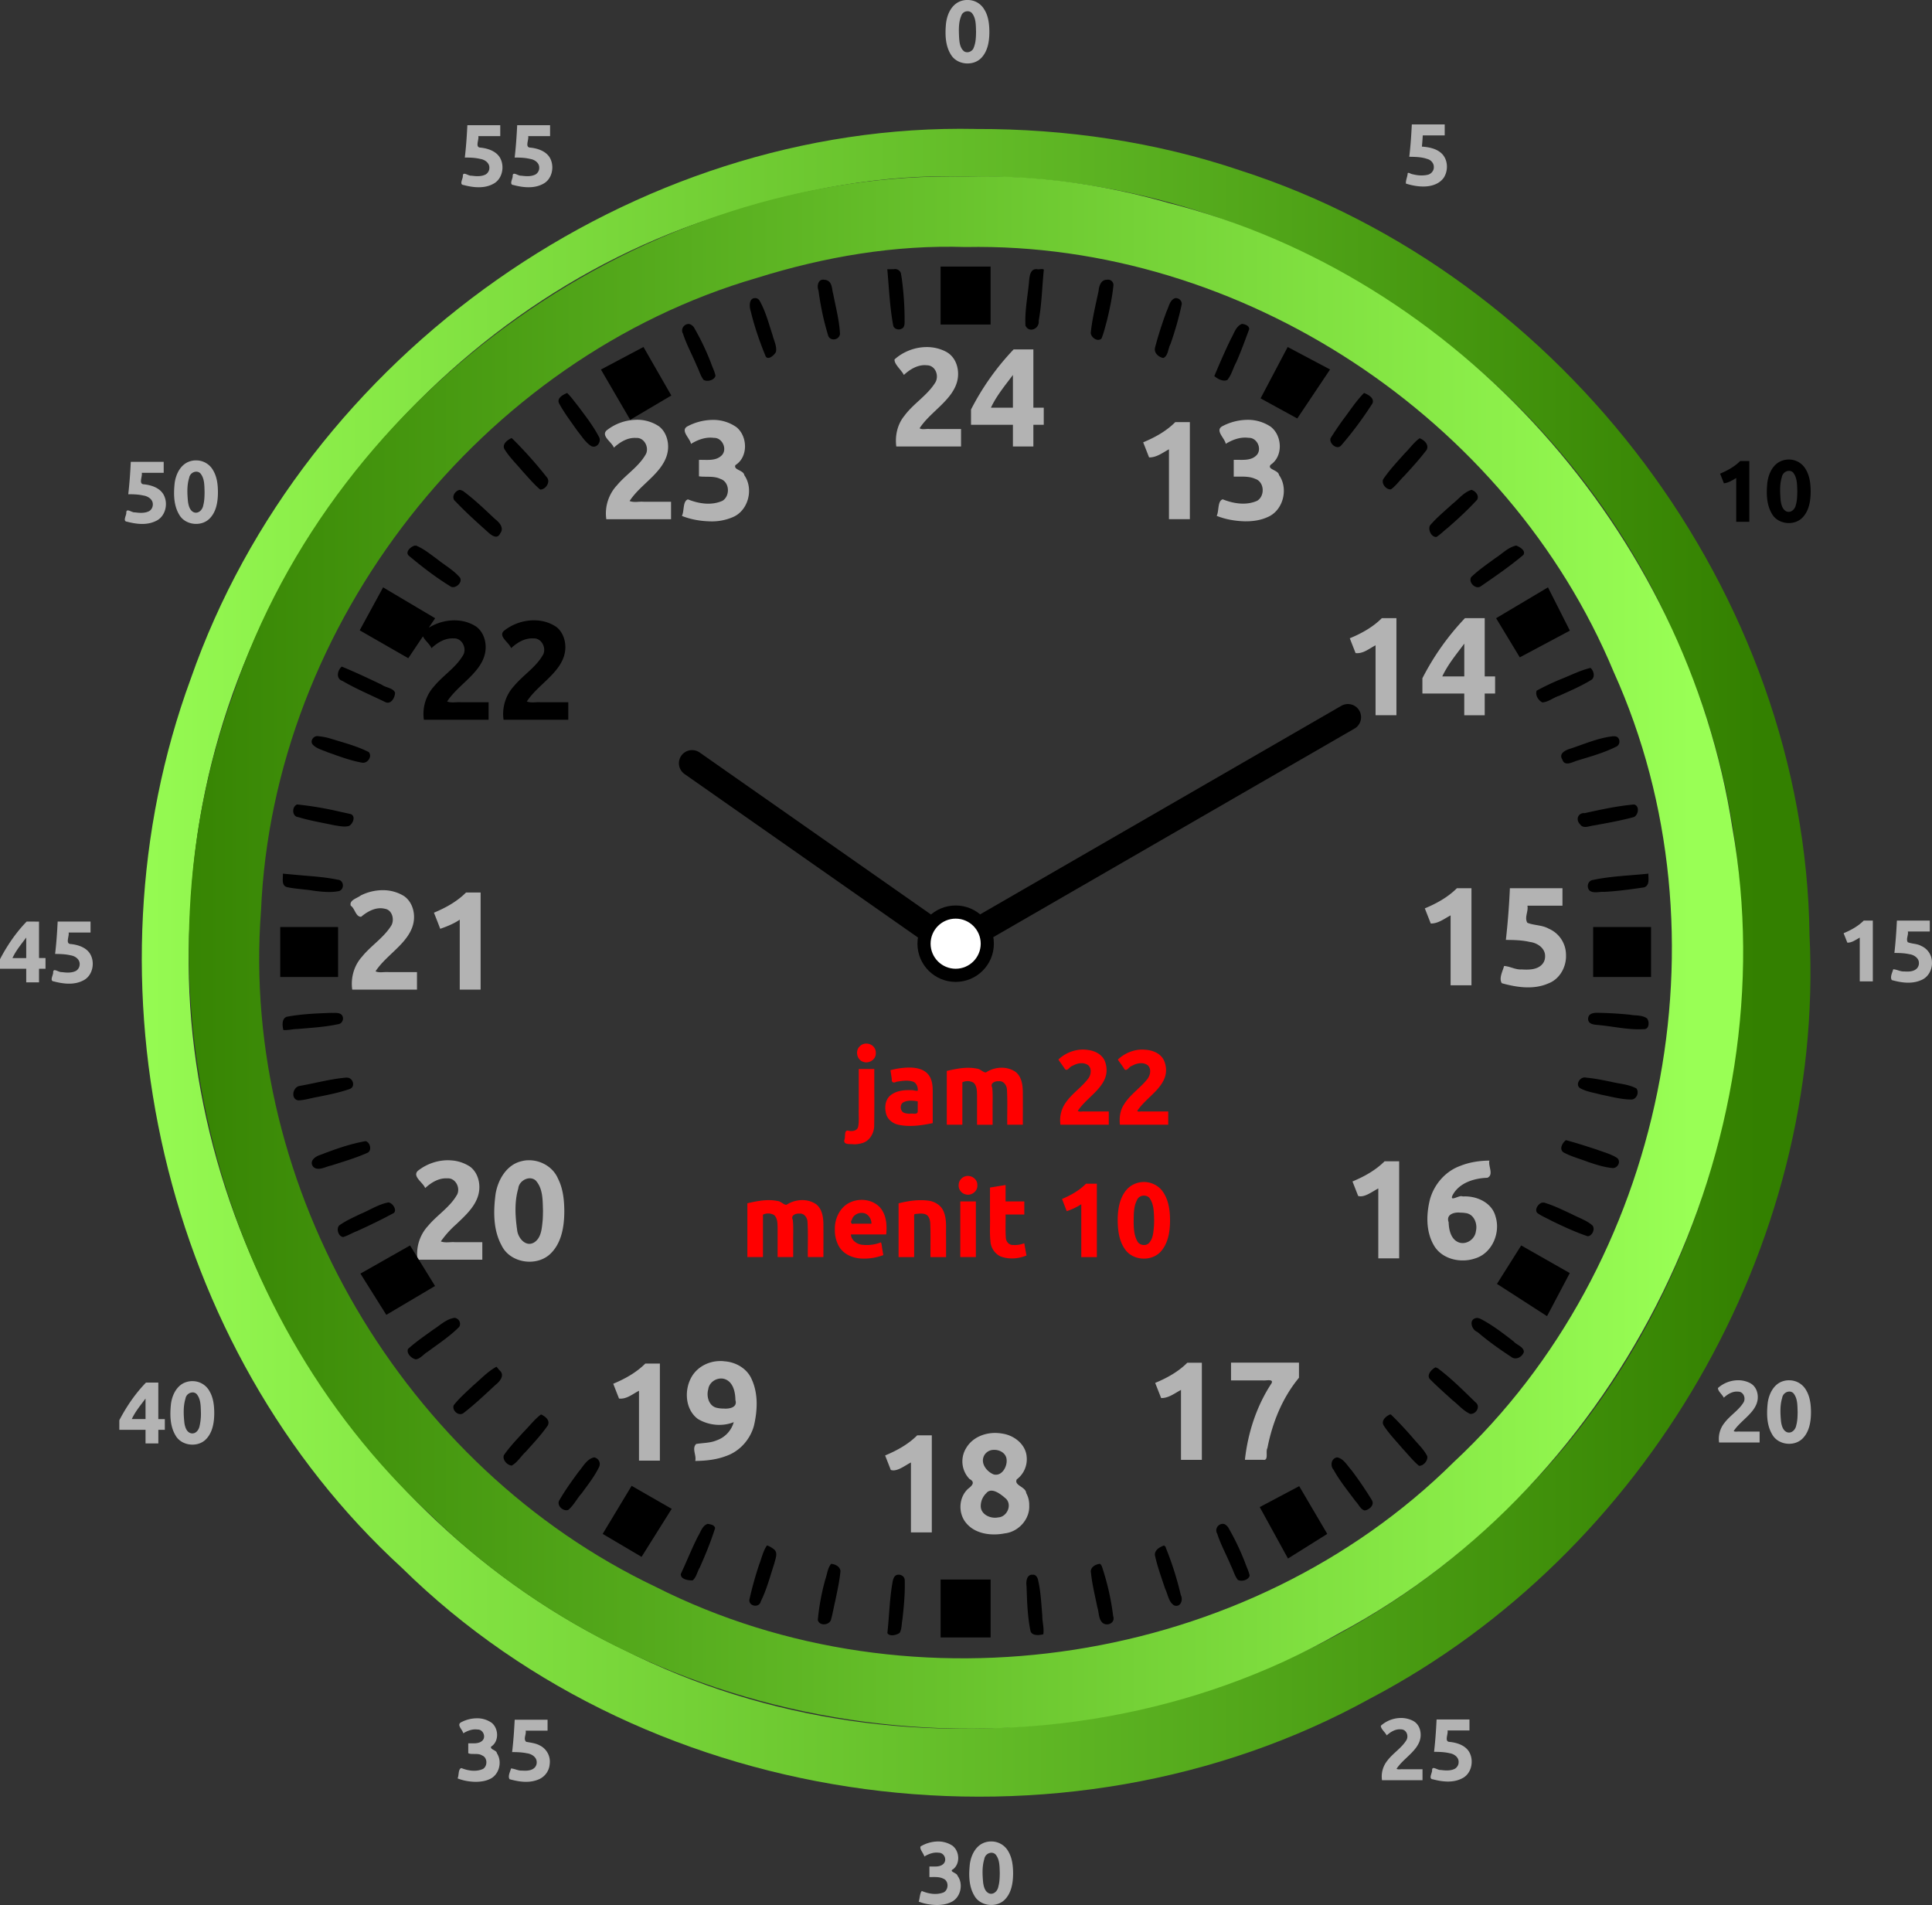 <svg xmlns="http://www.w3.org/2000/svg" xmlns:xlink="http://www.w3.org/1999/xlink" width="232" height="228.753" viewBox="0 0 61.383 60.524"><rect x="0" y="0" width="61.383" height="60.524" fill="#333333" stroke="none"/><defs><linearGradient id="a"><stop offset="0" style="stop-color:#338000;stop-opacity:1"/><stop offset="1" style="stop-color:#9f5;stop-opacity:1"/></linearGradient><linearGradient id="b"><stop offset="0" style="stop-color:#9f5;stop-opacity:1"/><stop offset="1" style="stop-color:#338000;stop-opacity:1"/></linearGradient><linearGradient xlink:href="#a" id="d" x1="-4535.859" x2="-3945.779" y1="16750.615" y2="16750.615" gradientTransform="matrix(.084 0 0 .084 385.216 -1370.022)" gradientUnits="userSpaceOnUse"/><linearGradient xlink:href="#b" id="c" x1="-4553.898" x2="-3920.205" y1="16754.506" y2="16754.506" gradientTransform="matrix(.084 0 0 .084 385.216 -1370.022)" gradientUnits="userSpaceOnUse"/></defs><path d="M30.756 0a.609.609 0 0 0-.346.09c-.23.148-.332.427-.357.688-.028.332-.018.692.172.978.207.318.725.351.972.063.195-.22.237-.529.237-.812-.002-.249-.032-.512-.173-.724A.602.602 0 0 0 30.756 0Zm-.046.36a.212.212 0 0 1 .076.002.178.178 0 0 1 .09.049c.138.165.127.393.135.596-.003.167-.007.34-.07.496-.034.126-.194.2-.307.13-.134-.103-.15-.285-.162-.44-.01-.232-.023-.475.07-.694A.203.203 0 0 1 30.71.36Zm14.146 3.593c-.017.344-.04.687-.081 1.028.191.003.387.005.57.069.12.029.218.14.21.266.002.106-.077.199-.174.232-.164.042-.34.03-.502-.013-.057 0-.16-.098-.157 0-.013.099-.062.2-.053.298.19.06.39.098.59.092.232-.005.482-.086.616-.285.138-.22.132-.536-.044-.736-.166-.18-.42-.229-.655-.246a8.45 8.45 0 0 0 .028-.356h.697v-.349Zm-30.007.024c-.017.343-.04.687-.081 1.028.165.001.332.005.493.045.144.02.298.13.287.29 0 .079-.045.155-.111.199-.138.075-.306.063-.457.043-.101.015-.278-.156-.274.015 0 .09-.122.27.024.282.304.08.649.12.937-.035.273-.136.363-.498.25-.768-.102-.257-.395-.36-.65-.386-.183-.004-.042-.251-.07-.365h.697v-.348zm1.583 0c-.017.343-.04.687-.08 1.028.165.001.332.005.493.045.144.02.299.13.287.29 0 .079-.045.155-.111.199-.138.075-.306.063-.457.043-.101.015-.279-.156-.275.015.001.09-.121.27.025.282.304.08.649.12.937-.035.273-.136.362-.498.25-.768-.103-.257-.395-.36-.65-.386-.184-.004-.042-.251-.07-.365h.696v-.348zm12.984 7.05c-.363.007-.728.15-.995.393-.012.152.214.33.297.492.195-.181.452-.337.728-.307.27 0 .397.324.274.542-.256.418-.7.673-.988 1.066-.221.27-.3.631-.255.973h2.057v-.556h-.995c-.105-.014-.238.032-.322-.024.137-.21.32-.384.5-.555.325-.31.709-.657.723-1.14.009-.299-.116-.6-.393-.742a1.32 1.32 0 0 0-.631-.142zm2.788.075a8.135 8.135 0 0 0-1.353 1.909v.485h1.331v.69h.65v-.69h.33v-.543h-.33v-1.851zm-.022.81v1.041h-.699c.178-.381.45-.706.7-1.041zm-12.016 1.427a1.551 1.551 0 0 0-.897.339c-.177.177.176.371.235.545.19-.176.435-.327.703-.309.255-.02.417.284.32.502-.221.406-.632.653-.923 1-.27.287-.398.693-.34 1.081h2.056v-.556h-.876c-.147-.011-.303.032-.441-.023.132-.202.306-.372.48-.537.332-.315.727-.665.744-1.158.008-.255-.086-.526-.296-.682a1.241 1.241 0 0 0-.765-.202zm19.437 0a1.735 1.735 0 0 0-.784.212c-.213.136.099.377.125.55.216-.133.472-.227.729-.19.262-.01.427.338.262.539-.186.209-.489.15-.737.16v.533c.227.006.466-.025.68.07.296.094.318.543.065.697-.347.156-.752.092-1.095-.046-.17.053-.113.37-.192.525.285.115.592.165.898.174.242.002.49-.03.712-.131.504-.204.68-.905.37-1.34-.018-.163-.392-.175-.264-.327.401-.27.369-.921.003-1.206a1.297 1.297 0 0 0-.772-.22zm-16.978.002a1.735 1.735 0 0 0-.795.211c-.216.135.097.378.124.551.215-.133.47-.227.726-.191.261-.012.431.34.264.54-.186.208-.488.15-.737.159v.522c.207.032.472-.021.683.083.292.094.315.54.065.694-.347.158-.754.094-1.098-.044-.17.053-.112.37-.192.525.285.115.592.165.899.173a1.69 1.69 0 0 0 .712-.131c.5-.204.677-.899.373-1.334-.023-.167-.355-.165-.284-.322.408-.255.393-.907.038-1.202a1.275 1.275 0 0 0-.778-.234Zm14.716.07c-.286.288-.648.487-1.02.642l.188.48c.237.004.433-.152.631-.258v2.22h.664v-3.084ZM6.235 14.627a.61.61 0 0 0-.217.035c-.286.099-.432.406-.469.688-.035.335-.035.7.143.999.18.325.669.393.942.15.239-.216.29-.558.29-.864-.001-.233-.028-.477-.147-.682a.614.614 0 0 0-.542-.326Zm-2.08.046c-.016.344-.04.687-.08 1.029.16 0 .323.005.48.041.148.02.312.127.3.293a.245.245 0 0 1-.111.2c-.138.074-.306.063-.457.042-.1.015-.278-.156-.274.014.001.09-.121.271.024.283.295.078.626.118.91-.02.294-.128.399-.514.272-.795-.108-.25-.394-.347-.645-.373-.183-.004-.041-.252-.07-.365h.697v-.349zm2.105.314c.037.005.074.02.106.052.138.165.126.393.134.596-.002.14-.005.283-.042.42-.022.132-.137.265-.283.227-.142-.047-.185-.215-.203-.348-.023-.248-.037-.507.037-.748a.235.235 0 0 1 .25-.2zm37.644 4.652c-.286.287-.647.486-1.019.64l.184.47c.24.029.434-.145.635-.247v2.221h.663V19.64Zm2.641 0a8.138 8.138 0 0 0-1.353 1.91v.485h1.33v.69h.65v-.69h.33v-.544h-.33V19.64Zm-.022.81v1.041h-.699c.178-.381.45-.706.699-1.041zm-.234 7.77c-.287.287-.648.486-1.02.641l.189.481c.236.004.431-.153.63-.259v2.221h.663V28.22Zm1.683 0a24.017 24.017 0 0 1-.128 1.643c.255.001.513.007.763.065.237.027.5.204.483.468a.366.366 0 0 1-.075.221c-.156.198-.44.199-.671.184-.196.013-.37-.1-.557-.11-.04.159-.174.393-.071.548.476.133 1.01.212 1.478.006.368-.138.582-.538.56-.92a.905.905 0 0 0-.548-.819c-.21-.12-.467-.1-.68-.188-.1-.168.04-.362.003-.542h1.113v-.556Zm-35.814.063c-.24 0-.484.06-.697.168-.112.09-.373.145-.317.325.135.088.155.355.33.352.205-.174.478-.324.755-.254.231.036.306.332.21.52-.24.397-.65.646-.938 1.003-.254.28-.363.672-.31 1.045h2.057v-.557h-.909c-.136-.011-.282.032-.408-.024.161-.247.384-.443.595-.646.296-.281.616-.614.628-1.048.01-.261-.091-.535-.31-.692a1.266 1.266 0 0 0-.686-.192zm2.649.074c-.287.287-.648.486-1.02.641.068.17.134.341.2.512.216-.075.43-.161.62-.29v2.222h.663v-3.085zm44.407.892c-.18.18-.406.304-.639.401l.118.3c.148.004.27-.094.395-.16v1.39h.415v-1.931zm1.054 0c-.017.343-.04.686-.08 1.028.16.001.32.005.477.04.148.018.314.129.302.294 0 .05-.018.099-.047.138-.098.125-.276.125-.42.116-.124.008-.232-.065-.349-.069-.025.1-.11.246-.045.343.298.083.632.133.926.004.23-.086.364-.337.35-.577a.566.566 0 0 0-.343-.512c-.131-.075-.293-.063-.426-.118-.062-.105.027-.226.003-.34h.697v-.347Zm-59.421.031c-.342.352-.62.762-.847 1.196v.303h.833v.432h.407v-.432h.206v-.34H1.24V29.28zm.985 0c-.017.344-.04.687-.081 1.028.165.002.332.006.493.045.144.02.299.13.287.29 0 .079-.045.156-.111.2-.138.074-.306.063-.457.042-.1.015-.278-.155-.274.015 0 .09-.122.27.024.282.3.079.637.12.924-.027.285-.133.381-.512.257-.788-.107-.25-.393-.347-.644-.373-.183-.004-.041-.252-.07-.366h.697v-.348zm-.999.508v.652H.396c.11-.24.281-.442.437-.652Zm13.474 7.077c-.369-.02-.75.107-1.035.338-.177.177.176.371.236.545.19-.176.434-.326.702-.309.255-.02.417.283.32.502-.22.406-.632.653-.924 1.001a1.31 1.31 0 0 0-.34 1.08h2.058v-.556h-.869c-.15-.012-.307.031-.449-.024a3.11 3.11 0 0 1 .484-.54c.33-.313.724-.663.74-1.154.009-.255-.087-.526-.297-.682a1.24 1.24 0 0 0-.626-.2zm2.43 0a.927.927 0 0 0-.173.03c-.47.112-.743.588-.818 1.036-.072.547-.081 1.14.19 1.638.265.552 1.08.687 1.53.286.38-.347.463-.892.463-1.382-.003-.35-.04-.711-.201-1.027-.162-.383-.584-.611-.991-.58zm30.584.009c-.314.003-.63.05-.922.167-.477.171-.84.592-.97 1.078-.114.468-.126.996.117 1.428.246.455.85.596 1.318.436.544-.161.82-.818.65-1.339-.115-.437-.6-.653-1.02-.631l-.04-.004c-.09-.042-.394.18-.31-.02.203-.407.689-.555 1.114-.569.212-.098.017-.375.063-.546zm-3.33.022c-.287.287-.648.486-1.02.641l.18.46c.196.064.448-.14.64-.238v2.221h.663v-3.084zm-27.14.541c.059.004.117.024.167.067.24.26.222.64.234.97-.002.098-.003.197-.01.295-.028.248-.037.558-.273.706-.27.159-.517-.15-.539-.4-.062-.436-.088-.89.037-1.318.017-.184.206-.33.384-.32zm29.558 1.092a.85.85 0 0 1 .151.012c.269.026.391.338.332.574-.024.244-.284.435-.524.365-.267-.086-.336-.4-.342-.647-.093-.255.187-.33.383-.304zm-23.534 4.714c-.356.002-.711.18-.895.492-.248.416-.217 1.042.192 1.347.336.204.774.25 1.14.102a.854.854 0 0 1-.543.578c-.206.088-.436.079-.65.115-.147.145.017.365-.03.54.328-.004.662-.037.972-.154.437-.147.774-.525.894-.968.11-.475.139-1-.065-1.456-.14-.348-.498-.56-.862-.587a1.07 1.07 0 0 0-.153-.01zm16.237.05v.565h1.01c.09.014.357-.061.275.095-.475.723-.75 1.57-.844 2.428h.584c.18.029.065-.264.131-.374.157-.807.475-1.598 1.003-2.234v-.48zm-1.39.004c-.286.287-.648.486-1.02.64l.19.482c.236.004.43-.153.63-.259v2.222h.663v-3.085zm-17.22.026c-.286.287-.647.486-1.018.641.06.157.122.314.184.47.239.028.433-.146.634-.247v2.22h.664v-3.084zm2.437.475a.367.367 0 0 1 .086.017c.27.092.337.413.34.665.075.244-.2.287-.377.272a.877.877 0 0 1-.2-.02c-.263-.047-.353-.364-.285-.593.026-.209.234-.356.436-.34zm32.268.055a.967.967 0 0 0-.624.246c-.007.095.135.206.186.308.122-.114.283-.211.456-.192.168 0 .249.203.172.34-.155.253-.422.41-.602.645a.803.803 0 0 0-.176.631h1.287v-.348h-.621c-.067-.009-.15.02-.203-.015.086-.132.2-.24.313-.348.204-.194.444-.411.453-.713.005-.188-.073-.375-.246-.465a.826.826 0 0 0-.395-.089zm1.663.002a.615.615 0 0 0-.212.025c-.302.087-.458.406-.495.697-.036.335-.035.7.143.998.18.326.668.394.942.151.238-.216.29-.558.29-.865-.002-.233-.029-.476-.148-.682a.612.612 0 0 0-.52-.324zm-50.727.027a.615.615 0 0 0-.212.025c-.303.085-.462.405-.499.697-.035.335-.035.699.142.997.179.327.669.395.943.153.238-.217.29-.559.29-.865-.002-.234-.028-.477-.147-.682a.612.612 0 0 0-.517-.325zm-1.505.045c-.342.352-.62.762-.847 1.196v.304h.833v.432h.407v-.432h.206v-.34H5.03v-1.16zm52.235.286a.184.184 0 0 1 .107.052c.137.166.126.394.134.596-.002.14-.005.283-.043.42-.021.132-.135.265-.282.227-.142-.047-.185-.215-.203-.348-.023-.248-.037-.506.037-.747a.235.235 0 0 1 .25-.2zm-50.73.027a.184.184 0 0 1 .106.053c.137.165.127.393.135.596a1.729 1.729 0 0 1-.04.404c-.021.128-.115.268-.262.247-.154-.027-.205-.203-.224-.336-.026-.253-.041-.517.034-.764a.235.235 0 0 1 .25-.2zm-1.519.194v.652h-.437c.11-.238.281-.442.437-.652zm27.071 1.095c-.385-.024-.79.13-.994.471a.805.805 0 0 0 .102.99c.185.096.093.205-.041.307-.302.272-.328.77-.073 1.083.289.36.806.422 1.233.338.435-.047.802-.45.778-.89a.76.76 0 0 0-.095-.39c-.014-.205-.398-.239-.3-.436a.8.8 0 0 0 .315-.709c-.025-.396-.388-.684-.761-.743a1.225 1.225 0 0 0-.164-.02zm-2.553.073c-.286.287-.648.485-1.02.64l.18.46c.194.07.45-.142.64-.237v2.221h.663v-3.084zm2.423.463c.199-.012.412.108.418.324.015.22-.16.525-.414.455-.226-.091-.434-.365-.296-.608a.345.345 0 0 1 .292-.171zm-.08 1.296c.165-.01.366.157.48.259.2.204.022.58-.252.59-.235.05-.55-.086-.553-.356a.567.567 0 0 1 .178-.415.2.2 0 0 1 .147-.078zm13.01 7.222a.966.966 0 0 0-.623.246c-.007.095.135.206.187.307.122-.113.283-.21.456-.191.168 0 .248.202.171.339-.157.257-.429.416-.609.656a.801.801 0 0 0-.168.62h1.287v-.348h-.625c-.065-.008-.148.02-.2-.015.086-.131.2-.24.314-.347.203-.194.444-.411.452-.713.005-.188-.072-.376-.246-.465a.828.828 0 0 0-.395-.089zm-29.357.01c-.173.002-.348.05-.498.132-.135.084.062.237.079.345.134-.083.293-.143.454-.12.166-.008.27.212.166.338-.117.13-.306.095-.462.1v.313c.103.056.312-.013.44.072.173.066.18.335.028.429-.217.098-.472.058-.687-.028-.107.032-.071.231-.12.328.178.072.37.104.562.109.153 0 .308-.018.448-.082.308-.126.42-.55.241-.823-.014-.111-.225-.114-.185-.214.255-.16.243-.568.021-.753a.796.796 0 0 0-.487-.146zm30.505.037c-.017.343-.04.686-.08 1.028.164.001.331.005.493.044.143.02.298.13.287.29 0 .08-.046.156-.112.2-.138.074-.306.063-.457.042-.101.015-.278-.156-.274.015.001.09-.121.27.024.282.3.079.638.12.924-.027.286-.133.381-.511.258-.788-.108-.25-.394-.347-.645-.373-.183-.004-.041-.252-.07-.365h.697v-.348zm-29.29.008c-.018.343-.041.687-.082 1.028.155.001.312.005.464.037.152.017.328.125.317.298 0 .05-.018.098-.047.138-.098.124-.276.124-.42.115-.123.008-.232-.062-.349-.068-.022.098-.11.245-.045.342.29.081.61.13.898.016a.573.573 0 0 0 .376-.498.574.574 0 0 0-.318-.592c-.133-.072-.286-.086-.43-.114-.1-.094.012-.239-.016-.354h.696v-.348zm15.15 3.868a.61.61 0 0 0-.216.033c-.289.097-.437.406-.474.69-.035.335-.035.699.142.997.179.327.669.395.943.153.238-.217.29-.56.29-.865-.002-.234-.028-.477-.147-.683a.614.614 0 0 0-.537-.325zm-1.752.002a1.1 1.1 0 0 0-.502.156c-.04.084.093.217.12.32.135-.083.294-.142.455-.12.169-.002.268.208.165.338-.114.132-.305.094-.46.1v.335c.147.003.303-.017.44.05.18.071.177.35.013.437-.223.089-.478.047-.693-.044-.063.054-.063.234-.1.337.178.072.37.103.562.108.155.001.315-.02.456-.087.313-.133.415-.577.214-.844-.013-.093-.29-.13-.137-.207.233-.183.203-.579-.028-.75a.828.828 0 0 0-.505-.129zm1.772.358a.184.184 0 0 1 .107.052c.138.165.127.393.135.596-.003.14-.006.283-.044.42-.021.132-.135.265-.281.227-.143-.047-.186-.216-.204-.349-.023-.248-.037-.506.037-.747a.235.235 0 0 1 .25-.2z" style="vector-effect:none;fill:#b3b3b3;fill-opacity:1;stroke:none;stroke-width:.084;stroke-linecap:butt;stroke-linejoin:miter;stroke-miterlimit:4;stroke-dasharray:none;stroke-dashoffset:0;stroke-opacity:1"/><path d="M29.884 8.47v1.84h1.589V8.47Zm-1.453.078c-.011 0-.023.004-.034.005-.069 0-.139.003-.206 0 .055.601.078 1.207.19 1.801.035.104.172.14.263.09.094-.035.098-.15.097-.236a9.912 9.912 0 0 0-.045-.971c-.02-.19-.038-.38-.076-.566a.198.198 0 0 0-.19-.123zm4.659 0c-.05.004-.108.014-.136.005-.259-.03-.247.307-.268.481-.045.436-.13.873-.105 1.311.115.25.452.098.42-.153.097-.525.107-1.062.16-1.593.015-.045-.023-.052-.071-.05zm-6.935.337c-.169-.003-.204.211-.15.345.064.472.158.942.298 1.398.039.223.353.195.385-.015-.02-.432-.136-.854-.216-1.277-.044-.145-.026-.355-.188-.426a.298.298 0 0 0-.093-.021.141.141 0 0 0-.036-.004zm9.055 0c-.014 0-.029 0-.044.004-.188-.005-.249.204-.262.355-.093.441-.202.882-.249 1.33.006.15.225.302.343.179.072-.177.115-.366.167-.55.09-.369.17-.743.209-1.121a.17.17 0 0 0-.164-.197Zm-11.237.586c-.183.017-.167.283-.12.42.116.483.28.957.468 1.417.07.163.289-.027.334-.133.03-.183-.068-.357-.11-.531-.123-.37-.219-.754-.413-1.094-.027-.04-.07-.075-.12-.078l-.04-.001zm13.372 0c-.18.051-.205.27-.278.414-.141.379-.266.764-.368 1.154-.046.168.108.305.259.335.159-.06.15-.302.231-.444.144-.413.267-.835.357-1.263.01-.112-.092-.205-.201-.195zm2.109.82c-.191.08-.246.304-.343.469-.19.39-.362.788-.53 1.188.105.091.28.186.414.123.136-.161.182-.381.284-.564.152-.343.28-.699.41-1.049.002-.117-.141-.16-.235-.168zm-17.582.002c-.152.008-.254.175-.17.313.113.35.294.673.434 1.013.077.148.117.322.22.452.12.067.339.008.376-.13-.026-.145-.1-.277-.146-.416a7.904 7.904 0 0 0-.54-1.126.275.275 0 0 0-.143-.105h-.03zm-1.427.731-1.352.717.93 1.597 1.306-.772zm20.467 0-.861 1.632 1.166.639 1.042-1.557zm-22.893 1.461c-.135.057-.352.171-.246.349.167.303.38.58.577.863.135.163.25.358.431.473.176.092.34-.137.248-.292-.182-.348-.426-.66-.66-.974-.115-.14-.22-.293-.35-.419zm25.319 0c-.26.262-.458.577-.681.868-.134.187-.263.377-.384.572-.047.168.204.378.336.23.364-.419.695-.868.995-1.336.077-.17-.138-.285-.266-.334zM16.25 13.92c-.13.056-.31.197-.22.354.158.255.378.466.569.695.183.2.359.41.563.585.173.004.342-.242.21-.393a13.503 13.503 0 0 0-1.1-1.231zm28.854.004c-.18.126-.305.314-.462.467-.242.271-.494.538-.699.84-.055.146.104.334.252.316.161-.118.279-.291.424-.43.244-.267.489-.535.707-.823.087-.167-.078-.317-.222-.37zm11.708.677a.609.609 0 0 0-.218.045c-.27.11-.404.404-.441.677-.035.336-.035.7.143 1 .18.324.668.392.942.15.238-.216.29-.558.29-.864-.002-.24-.03-.49-.157-.699a.613.613 0 0 0-.559-.31zm-1.523.046c-.18.18-.406.304-.638.401l.12.307c.145-.014.27-.097.392-.168v1.391h.416v-1.931zm1.57.313a.189.189 0 0 1 .106.047c.139.165.131.397.139.602-.003.146-.005.294-.048.435-.023.134-.153.258-.295.206-.136-.063-.171-.23-.188-.365-.018-.242-.034-.494.04-.729a.236.236 0 0 1 .245-.196zm-42.255.603c-.162.036-.287.256-.124.375.3.318.625.612.951.904.124.11.348.348.465.098.13-.173-.038-.351-.173-.454-.322-.304-.644-.613-.999-.878a.363.363 0 0 0-.12-.045zm32.147 0c-.248.078-.41.298-.61.452-.24.222-.497.431-.709.68-.068.138.046.378.208.364.126-.081.232-.191.352-.284.326-.284.646-.578.938-.897.077-.132-.054-.28-.18-.315zm-33.53 1.768v.002c-.013 0-.04.013-.04 0-.122.031-.31.187-.202.314.418.35.854.688 1.32.975.158.125.441-.139.297-.292-.202-.227-.473-.377-.708-.567-.212-.152-.417-.324-.659-.425 0-.005-.003-.007-.008-.007zm34.951.002c-.259.055-.444.262-.662.398-.26.194-.534.378-.768.604-.102.172.156.419.318.283.457-.314.916-.63 1.34-.987.09-.14-.123-.259-.228-.298zm-36 1.328-.744 1.365 1.544.886.467-.696c.05.127.228.257.269.377.19-.176.434-.327.702-.31.255-.02.418.285.32.503-.22.406-.631.653-.923 1.001a1.31 1.31 0 0 0-.34 1.08h2.057v-.556h-.876c-.147-.012-.303.031-.442-.024.132-.202.307-.37.48-.536.332-.315.728-.666.744-1.158.009-.255-.087-.526-.296-.682-.45-.3-1.061-.247-1.512.033l.203-.302zm37.01 0-1.648.98.753 1.244 1.591-.849zM17.039 19.71c-.369-.02-.75.106-1.035.338-.177.176.176.37.235.545.19-.176.435-.327.703-.31.255-.02.417.285.32.503-.221.406-.632.653-.923 1.001a1.31 1.31 0 0 0-.34 1.08h2.056v-.556h-.875c-.147-.012-.303.031-.442-.024.132-.202.306-.37.48-.536.332-.315.727-.666.744-1.158.008-.255-.086-.526-.296-.682a1.241 1.241 0 0 0-.627-.201zm-6.18 1.468c-.142.117-.194.388.022.456.434.254.899.448 1.35.667.187.104.323-.141.32-.298-.07-.152-.29-.151-.42-.248-.42-.2-.842-.4-1.273-.577zm39.675.042c-.341.082-.655.246-.98.373a7.848 7.848 0 0 0-.73.349c-.057.14.053.314.18.375.19-.013.349-.154.53-.21.352-.158.708-.312 1.038-.514.114-.1.061-.284-.038-.373zm-40.442 2.168c-.134-.011-.254.157-.154.27.124.131.312.172.472.242.358.126.716.264 1.091.33.175.038.34-.202.212-.338-.392-.198-.823-.305-1.24-.435a2.074 2.074 0 0 0-.38-.069zm41.145.005c-.464.054-.896.244-1.335.39-.153.044-.39.152-.265.346.067.224.305.095.45.043.43-.131.87-.251 1.272-.454.15-.076.111-.333-.069-.325h-.027zM9.438 25.559c-.172.07-.165.385.04.403.376.113.764.176 1.147.259.152.02.314.063.464.02.122-.063.223-.306.06-.375-.146-.035-.292-.063-.438-.098a10.98 10.98 0 0 0-1.273-.21zm42.48 0c-.529.047-1.05.16-1.568.275-.214-.018-.297.21-.149.354.1.155.294.052.437.038.427-.077.855-.154 1.274-.267.146-.07.188-.355.007-.4zM8.986 27.757c.014.147-.06.386.142.43.273.058.556.065.832.112.27.034.548.066.817.01.18-.067.147-.356-.055-.361-.462-.097-.936-.114-1.405-.161l-.331-.03zm43.387 0c-.588.062-1.183.077-1.763.2-.164.021-.215.235-.101.343.133.092.31.023.462.036.424-.023.845-.081 1.264-.143.19-.064.131-.286.138-.436zm-43.47 1.695v1.588h1.838v-1.588zm41.714 0v1.588h1.84v-1.588zm.102 2.725c-.127.005-.258.04-.262.193.003.202.248.182.389.203.46.045.917.154 1.38.124.178.01.186-.244.1-.343-.156-.112-.36-.08-.54-.116a12.012 12.012 0 0 0-1.067-.061zm-40.202.003c-.47.017-.943.036-1.407.124-.166.058-.139.287-.108.419.143.017.293-.03.441-.03.44-.038.882-.063 1.314-.156.15-.028.195-.245.062-.323-.092-.049-.203-.028-.302-.034zm39.837 2.052c-.164-.008-.31.232-.152.34.206.115.447.145.671.207.31.062.62.148.937.154.178.013.28-.213.184-.35-.247-.137-.538-.146-.807-.214-.265-.053-.53-.109-.8-.132a.148.148 0 0 0-.033-.005zm-39.346.003-.036.004c-.491.045-.969.178-1.453.262-.22.037-.291.414-.045.459.208-.005.409-.075.613-.108.344-.07.69-.136 1.022-.253.19-.067.114-.345-.067-.36zm38.745 1.989c-.114.082-.228.295-.072.391.25.135.53.205.794.308.245.081.495.163.753.186.17.017.29-.216.144-.324-.198-.125-.43-.182-.647-.264-.322-.105-.645-.21-.972-.297zm-38.135.031c-.493.086-.968.254-1.434.435-.164.046-.377.2-.23.383.159.146.394-.012.575-.044.388-.126.784-.24 1.157-.408.138-.083.07-.33-.068-.366zm.718 1.948c-.32.062-.595.248-.893.37-.228.111-.464.214-.669.363-.096.113-.021.35.129.366.153-.044.29-.135.442-.189.395-.18.787-.368 1.168-.576.113-.101-.054-.335-.177-.334zm36.725.002c-.013 0-.04.013-.04 0-.137.01-.282.227-.176.334.136.1.296.161.443.243.377.183.759.362 1.156.495.146-.008.248-.237.147-.347-.188-.162-.433-.239-.65-.354-.286-.133-.57-.274-.873-.365 0-.004-.003-.006-.007-.006zm-36.033 1.364-1.577.895.823 1.31 1.548-.917zm35.303 0-.77 1.221 1.591 1.026.723-1.369zm-33.88 2.3c-.269.031-.468.238-.688.376-.271.197-.552.388-.8.613-.056.15.118.305.25.33.154-.024.245-.168.374-.24.341-.253.7-.488 1-.788.076-.117-.002-.268-.136-.29zm32.48.003c-.282.02-.188.377.015.45.335.288.698.545 1.067.787.15.116.35.005.403-.155-.003-.17-.228-.218-.328-.338-.335-.258-.673-.521-1.05-.715a.48.48 0 0 0-.107-.03zm-31.155 1.55c-.285.152-.505.397-.75.604-.21.2-.431.391-.61.618-.066.167.156.363.31.251.356-.275.683-.586 1.013-.892.143-.112.32-.32.122-.475a2.863 2.863 0 0 0-.085-.105zm29.832.02c-.12.06-.28.23-.188.363.231.236.482.454.726.678.187.145.35.344.566.438.189.014.339-.24.167-.369-.385-.372-.763-.755-1.193-1.077l-.038-.02zm-1.435 1.494c-.136.052-.31.204-.206.36.168.26.389.484.588.72.174.185.333.39.527.552.14.016.294-.167.264-.304-.114-.23-.315-.403-.474-.601-.217-.248-.44-.491-.678-.719zm-26.985.003c-.21.157-.366.37-.552.554-.216.24-.444.473-.627.74-.052.149.108.32.249.33.183-.101.294-.3.447-.44.241-.27.493-.537.699-.835.083-.164-.083-.292-.216-.35zm1.687 1.363c-.236.054-.35.296-.497.464-.218.298-.437.6-.618.92-.066.162.139.338.292.287.174-.141.278-.363.432-.532.195-.27.405-.533.55-.833a.216.216 0 0 0-.159-.306zm23.608 0c-.188.028-.228.267-.112.396.197.356.457.673.699 1 .095.093.16.263.289.291.145-.02.321-.173.228-.328a11.796 11.796 0 0 0-.65-.955c-.134-.145-.246-.365-.454-.404zm-22.415.904-.92 1.527 1.236.73.957-1.526zm21.21.011-1.254.665.898 1.634 1.248-.782zm-18.794 1.197c-.176.06-.223.264-.313.406-.196.387-.354.79-.539 1.182-.019.18.247.213.376.208.12-.102.144-.275.224-.407.183-.408.352-.824.488-1.25-.017-.11-.15-.122-.236-.139zm16.36 0c-.153.008-.255.175-.17.314.112.35.293.672.433 1.012.077.148.117.322.22.453.12.067.339.008.376-.131-.026-.144-.099-.277-.145-.416a7.893 7.893 0 0 0-.537-1.12c-.037-.049-.086-.098-.147-.111h-.03zm-14.475.685c-.128.182-.17.407-.251.613-.122.367-.227.74-.31 1.119-.014.21.32.259.363.047.193-.384.297-.803.432-1.209.03-.144.129-.338-.018-.45a.754.754 0 0 0-.216-.12zm12.62 0c-.147.052-.34.162-.287.35.079.349.204.686.316 1.026.088.176.109.423.286.53.204.075.293-.171.213-.325a10.107 10.107 0 0 0-.481-1.515c.011-.035-.047-.039-.047-.066zm-10.583.586c-.111.135-.124.32-.18.48a7.29 7.29 0 0 0-.243 1.302c.044.196.355.176.417 0 .057-.198.089-.405.138-.606.064-.313.135-.627.165-.945-.012-.146-.167-.222-.297-.23zm8.546 0c-.152.01-.332.118-.288.294.036.366.129.724.2 1.084.056.163.032.372.165.495.154.128.413-.003.339-.208a8.065 8.065 0 0 0-.354-1.568.223.223 0 0 0-.062-.097zm-6.41.345c-.172.006-.178.22-.203.349-.078.497-.09 1.002-.145 1.5.05.126.304.073.394-.007.066-.126.056-.279.083-.416.048-.416.087-.835.074-1.254-.005-.108-.099-.177-.203-.172zm4.239 0c-.168.01-.186.238-.165.372.014.47.03.944.122 1.406.04.178.297.146.41.114.03-.196-.035-.394-.032-.592-.034-.39-.049-.785-.143-1.166-.023-.067-.075-.143-.156-.133-.013 0-.025-.003-.036 0zm-2.896.154v1.84h1.589v-1.84z" style="shape-padding:0;opacity:1;vector-effect:none;fill:#000;fill-opacity:1;stroke:none;stroke-width:.084;stroke-linecap:butt;stroke-linejoin:miter;stroke-miterlimit:4;stroke-dasharray:none;stroke-dashoffset:0;stroke-opacity:1"/><path d="M31.012 4.097C20.101 3.87 9.646 11.281 6.062 21.561c-3.552 9.652-.906 21.281 6.712 28.256 7.95 7.822 21.016 9.526 30.763 4.145 8.736-4.59 14.447-14.367 13.955-24.251-.14-10.844-7.787-20.978-18.077-24.293-2.7-.914-5.556-1.327-8.403-1.32Zm-.336 1.514c9.622-.182 18.945 5.965 22.643 14.843 4.152 9.188 1.785 20.744-5.584 27.61-7.182 7.12-18.881 8.914-27.894 4.36-8.775-4.18-14.522-13.906-13.784-23.622.42-9.906 7.51-19.094 16.992-22.006 2.46-.798 5.033-1.272 7.627-1.185z" style="fill:url(#c);fill-opacity:1;stroke-width:.316"/><path d="M30.676 5.61c-10.193-.214-20.005 6.747-23.252 16.4-3.285 8.923-.755 19.623 6.23 26.093 7.466 7.355 19.788 8.986 28.895 3.783 8.982-4.805 14.274-15.545 12.49-25.59-1.438-9.362-8.71-17.526-17.923-19.85-2.097-.6-4.258-.898-6.44-.835Zm.003 2.238c8.75-.165 17.227 5.424 20.59 13.497 3.775 8.354 1.622 18.861-5.079 25.106-6.53 6.472-17.168 8.104-25.363 3.963-7.979-3.8-13.205-12.645-12.534-21.48.383-9.12 6.994-17.558 15.765-20.108 2.144-.668 4.37-1.052 6.621-.978z" style="fill:url(#d);fill-opacity:1;stroke-width:.316"/><path d="m30.363 29.982 12.463-7.196" style="opacity:1;vector-effect:none;fill:#000;fill-opacity:1;stroke:#000;stroke-width:.836;stroke-linecap:round;stroke-linejoin:miter;stroke-miterlimit:4;stroke-dasharray:none;stroke-dashoffset:0;stroke-opacity:1"/><path d="m30.363 30.114-8.375-5.865" style="fill:#000;stroke:#000;stroke-width:.836;stroke-linecap:round;stroke-linejoin:miter;stroke-miterlimit:4;stroke-dasharray:none;stroke-opacity:1"/><circle cx="30.363" cy="29.982" r="1.005" style="opacity:1;vector-effect:none;fill:#fff;fill-opacity:1;stroke:#000;stroke-width:.418;stroke-linecap:round;stroke-linejoin:miter;stroke-miterlimit:4;stroke-dasharray:none;stroke-dashoffset:0;stroke-opacity:1"/><path d="M37.174 38.769c0 .348-.054.726-.295.996-.296.325-.891.29-1.138-.078-.198-.278-.23-.633-.23-.963.006-.342.072-.712.32-.966a.747.747 0 0 1 1.047.019c.241.268.295.644.296.992zm-.505 0c-.008-.24-.002-.504-.148-.708-.106-.12-.331-.093-.393.06-.12.221-.104.483-.11.727.005.21.018.436.136.617.088.115.283.126.371.005.114-.143.121-.336.138-.51.004-.064.005-.128.006-.191zm-2.927-.676c.278-.118.548-.268.762-.485h.345v2.332h-.495v-1.68a1.96 1.96 0 0 1-.462.22l-.15-.387zm-2.288-.364.495-.08v.521h.595v.417h-.595c.005.252-.01.505.01.757.013.118.112.219.234.21.12.01.24-.014.35-.055l.07.39c-.262.107-.569.13-.836.024a.574.574 0 0 1-.31-.489c-.028-.254-.006-.51-.013-.765v-.93zm-.45 2.21h-.494V38.17h.495v1.77zm.047-2.28c.016.186-.186.337-.362.29a.29.29 0 0 1-.23-.314.293.293 0 0 1 .318-.273c.15.012.287.14.274.297zm-2.502.572c.318-.08.651-.13.978-.081.195.036.387.157.457.35.103.25.067.526.074.79v.65h-.495c-.004-.363.008-.725-.008-1.087-.008-.108-.045-.24-.16-.276-.11-.039-.227-.012-.339-.005-.026.06-.006.127-.012.19v1.178h-.495v-1.71zm-2.024.837c-.012-.337.15-.699.461-.855.301-.152.705-.117.95.125.175.179.233.437.23.68.001.068-.003.135-.01.202h-1.122c.013.197.213.328.398.331.19.018.382-.012.559-.08.028.08.03.166.047.248l.026.157a1.726 1.726 0 0 1-.717.108c-.272-.018-.555-.143-.694-.388a1.035 1.035 0 0 1-.128-.528zm1.163-.191c.001-.159-.11-.33-.279-.34-.144-.017-.308.07-.343.217-.052.056-.026.16.062.123h.56zM24.706 39c-.004-.136-.001-.295-.11-.396a.38.38 0 0 0-.355-.013v1.348h-.496v-1.71c.312-.072.64-.139.959-.072.107.005.201.132.287.119.278-.183.674-.208.95-.008.197.166.222.445.22.686.003.328 0 .656 0 .985h-.495c-.005-.373.012-.746-.01-1.118-.006-.135-.106-.28-.256-.263-.12-.011-.287.057-.211.201.026.246.007.493.012.74v.44h-.495V39zm12.341-4.986c-.002.272-.18.5-.36.686-.19.193-.403.368-.555.594.024.042.11.01.161.019h.824v.42h-1.535c-.025-.22.003-.456.13-.645.192-.313.512-.516.738-.8.097-.122.14-.319.02-.44-.145-.113-.355-.072-.504.014-.087.016-.146.166-.229.123-.07-.11-.148-.213-.222-.32.232-.22.556-.348.877-.313.237.014.499.121.596.354a.77.77 0 0 1 .06.308zm-1.889 0c-.003.277-.185.507-.37.695-.187.19-.395.362-.545.585.06.043.142.01.213.019h.772v.42h-1.535a.964.964 0 0 1 .177-.716c.205-.292.519-.487.725-.778.073-.12.092-.304-.027-.4-.148-.101-.346-.061-.491.023-.087.012-.169.206-.249.092-.065-.098-.135-.192-.202-.29.247-.237.603-.36.944-.305.228.027.468.153.544.383.031.087.045.18.044.272zm-4.116.78c-.004-.136-.001-.295-.11-.395a.38.38 0 0 0-.356-.013v1.347h-.495v-1.708c.312-.073.64-.14.959-.073.107.005.201.132.287.119.278-.184.674-.209.95-.008.197.166.222.445.22.686.003.328 0 .656 0 .984h-.495c-.005-.372.012-.745-.01-1.117-.006-.136-.106-.28-.256-.264-.12-.01-.287.057-.211.202.026.246.007.493.012.74v.44h-.495v-.94zm-2.13.59c.077-.022.214.043.246-.057v-.337c-.158-.025-.337-.045-.479.046-.104.09-.071.295.07.327.053.017.108.02.163.02zm-.04-1.467c.213-.001.45.035.602.199.147.158.162.386.16.59v.977c-.363.074-.743.131-1.11.047-.174-.045-.335-.175-.374-.357-.05-.192-.026-.427.131-.563.182-.158.437-.183.668-.175.067-.005.161.033.21.017.01-.12-.046-.267-.176-.295-.167-.047-.342-.014-.509.013-.083.052-.156.01-.14-.085l-.043-.284c.189-.053.385-.08.581-.084zm-1.752 2.439c-.098-.02-.314.03-.297-.13.05-.088-.016-.314.114-.307.116.032.289.022.327-.117.038-.187.012-.38.02-.569v-1.269h.494c-.002.61.006 1.22-.004 1.83-.014.236-.164.477-.405.53a.906.906 0 0 1-.249.032zm.705-2.903c.018.203-.221.356-.404.28-.202-.065-.257-.36-.099-.496.134-.135.382-.096.47.072a.252.252 0 0 1 .033.144z" style="fill:red;fill-opacity:1;stroke:none;stroke-width:.084"/></svg>